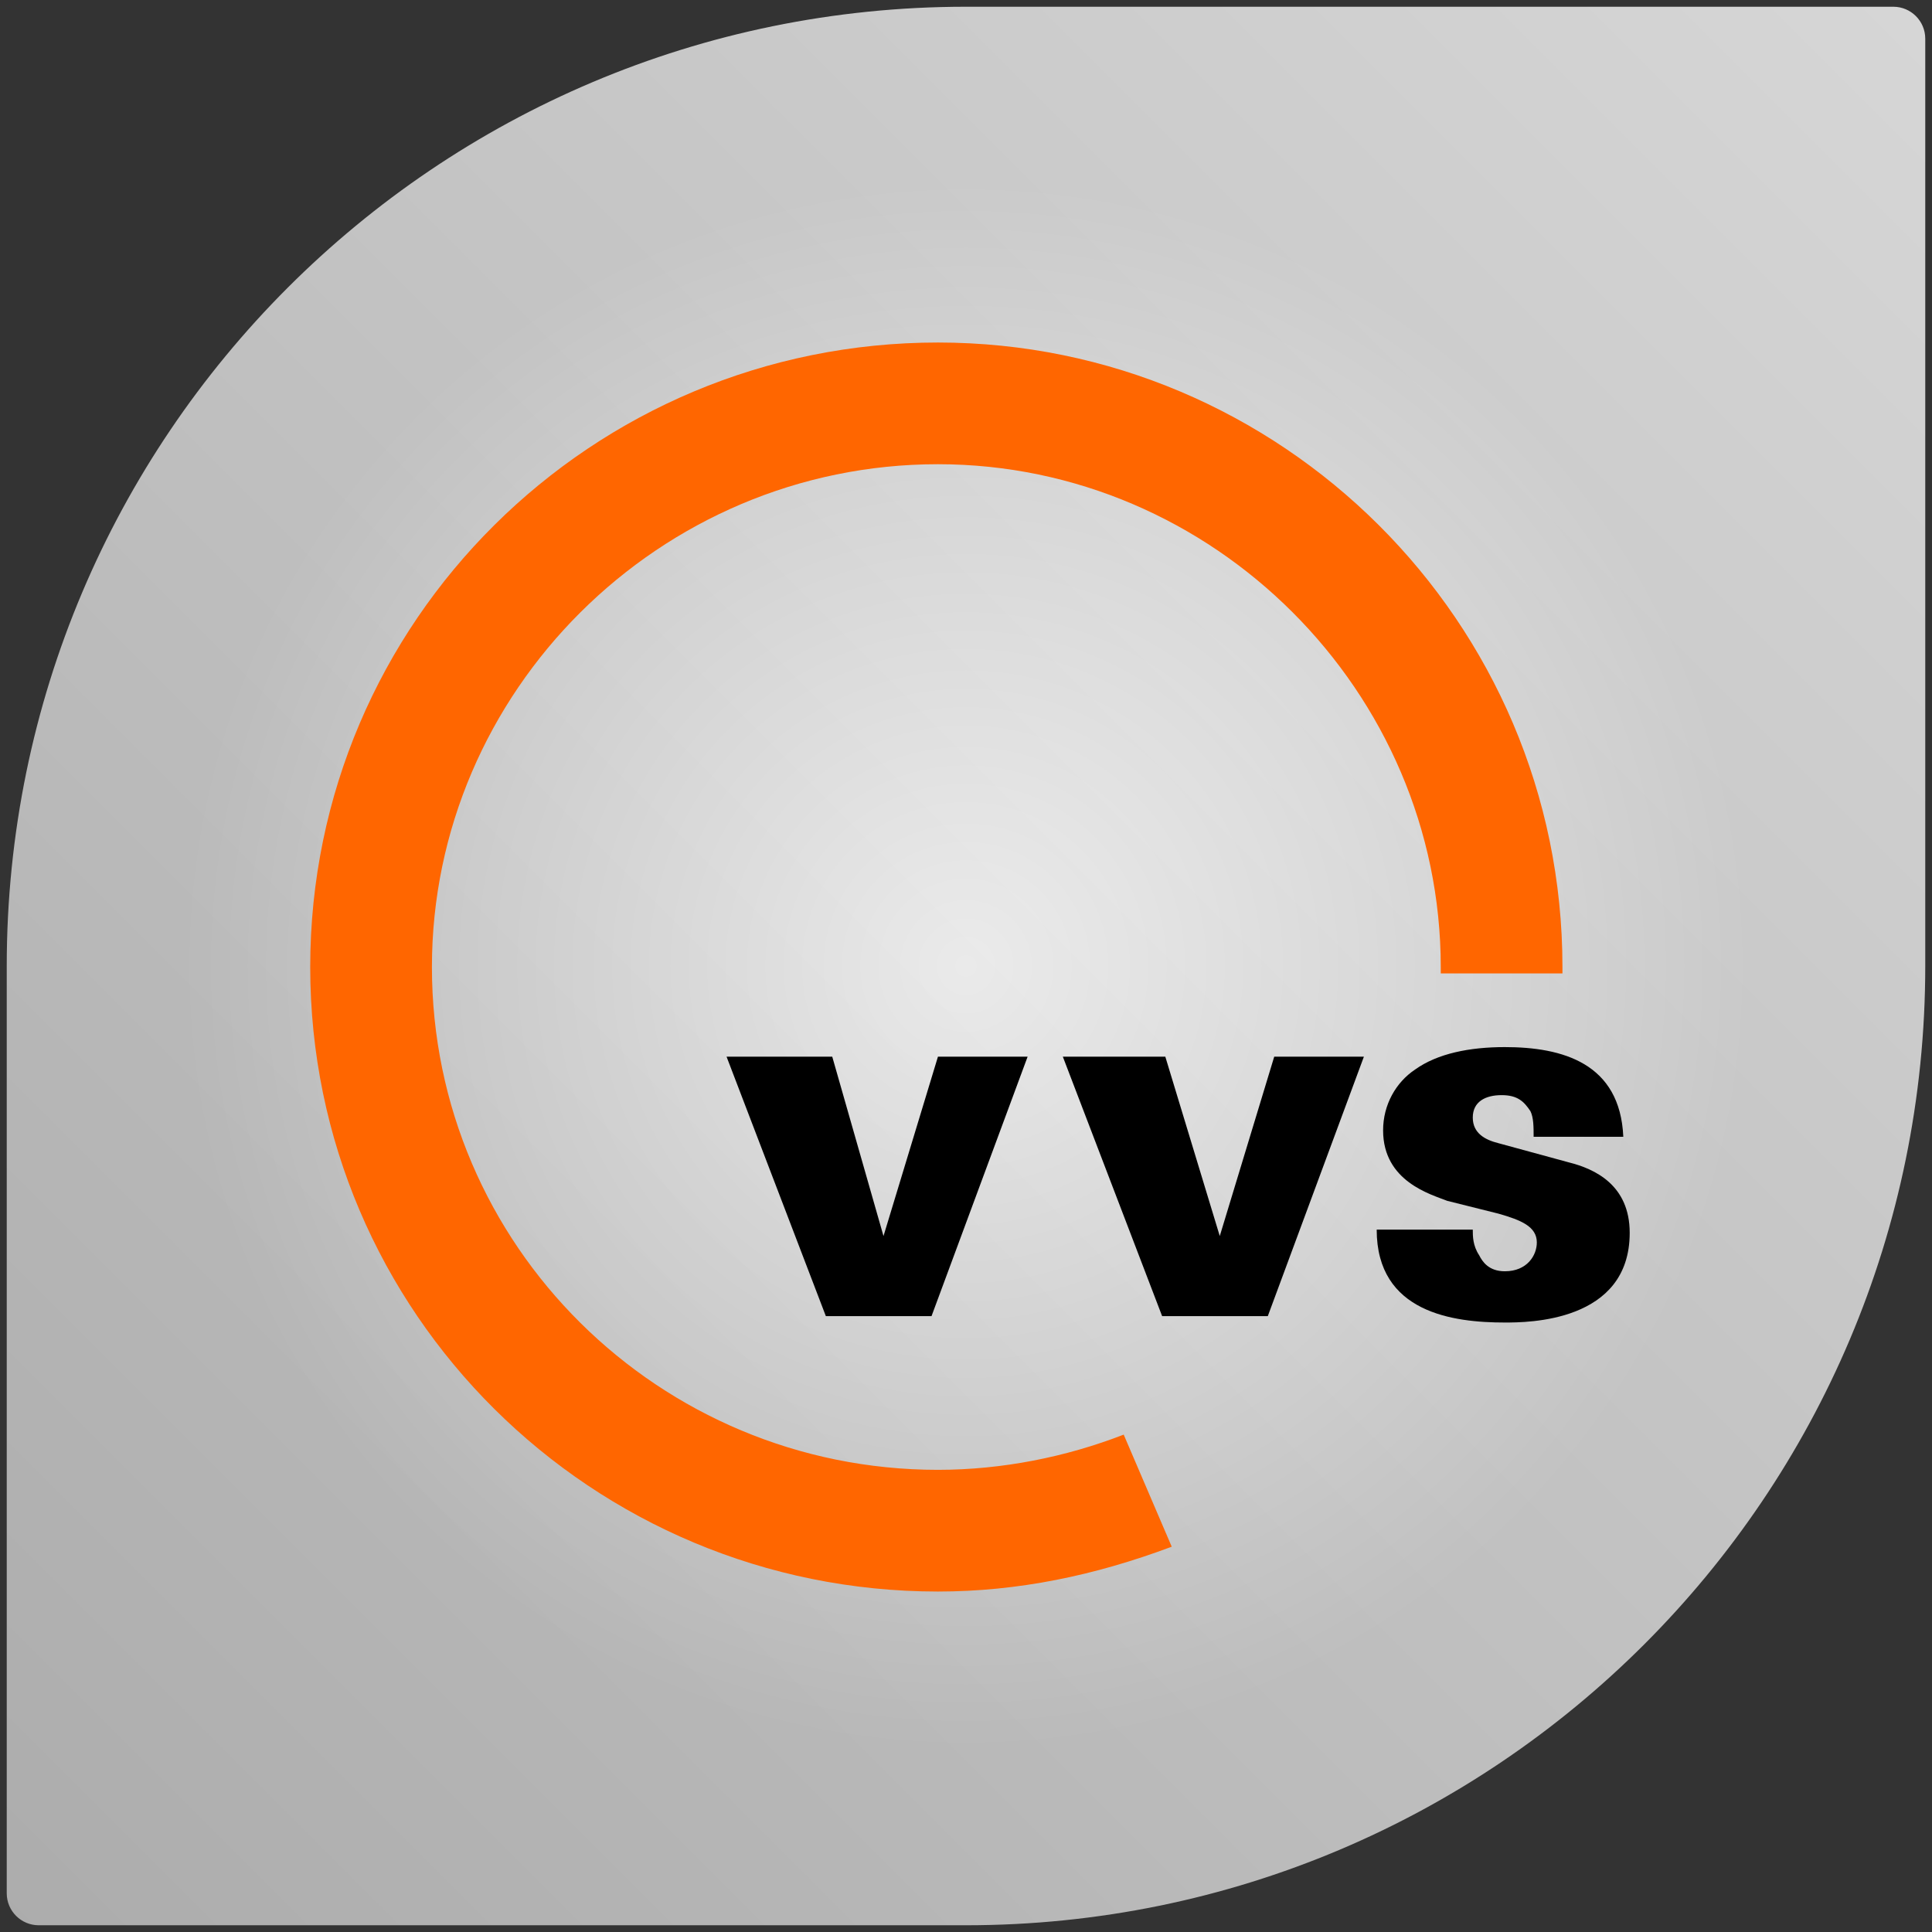 <?xml version="1.0" encoding="UTF-8" standalone="no"?>
<!-- Generator: Adobe Illustrator 17.0.1, SVG Export Plug-In . SVG Version: 6.00 Build 0)  -->

<svg
   version="1.1"
   x="0px"
   y="0px"
   width="86px"
   height="86px"
   viewBox="0 0 86 86"
   enable-background="new 0 0 86 86"
   xml:space="preserve"
   id="svg551"
   sodipodi:docname="vvs.svg"
   inkscape:version="1.2.2 (1:1.2.2+202212051552+b0a8486541)"
   xmlns:inkscape="http://www.inkscape.org/namespaces/inkscape"
   xmlns:sodipodi="http://sodipodi.sourceforge.net/DTD/sodipodi-0.dtd"
   xmlns="http://www.w3.org/2000/svg"
   xmlns:svg="http://www.w3.org/2000/svg"><rect x="0" y="0" width="86" height="86" fill="#333333" stroke="none"/><defs
   id="defs555" /><sodipodi:namedview
   id="namedview553"
   pagecolor="#ffffff"
   bordercolor="#000000"
   borderopacity="0.25"
   inkscape:showpageshadow="2"
   inkscape:pageopacity="0.0"
   inkscape:pagecheckerboard="0"
   inkscape:deskcolor="#d1d1d1"
   showgrid="false"
   inkscape:zoom="3.8808651"
   inkscape:cx="42.258619"
   inkscape:cy="43.16048"
   inkscape:window-width="1920"
   inkscape:window-height="1172"
   inkscape:window-x="1920"
   inkscape:window-y="0"
   inkscape:window-maximized="1"
   inkscape:current-layer="Layer_1" />
<g
   id="Layer_2"
   display="none">
</g>
<g
   id="Layer_1">
	<radialGradient
   id="SVGID_1_"
   cx="43"
   cy="43"
   r="34.763"
   gradientUnits="userSpaceOnUse">
		<stop
   offset="0"
   style="stop-color:#FFFFFF"
   id="stop529" />
		<stop
   offset="1"
   style="stop-color:#FFFFFF;stop-opacity:0"
   id="stop531" />
	</radialGradient>
	<circle
   fill="url(#SVGID_1_)"
   cx="43"
   cy="43"
   r="34.763"
   id="circle534" />
	<linearGradient
   id="SVGID_2_"
   gradientUnits="userSpaceOnUse"
   x1="0.717"
   y1="85.283"
   x2="85.283"
   y2="0.717">
		<stop
   offset="0"
   style="stop-color:#CBCBCB"
   id="stop536" />
		<stop
   offset="1"
   style="stop-color:#FFFFFF"
   id="stop538" />
	</linearGradient>
	<path
   opacity="0.8"
   fill="url(#SVGID_2_)"
   d="M84.277,0.3H43C19.417,0.3,0.3,19.418,0.3,43v41.277c0,0.786,0.637,1.423,1.423,1.423   H43c23.583,0,42.7-19.118,42.7-42.7V1.723C85.7,0.937,85.063,0.3,84.277,0.3z"
   id="path541" /><g
   transform="matrix(0.792,0,0,0.792,-318.054,-50.046)"
   id="g2305"><polygon
     points="521.64,67.86 524.7,57.78 529.74,57.78 524.34,72.36 518.4,72.36 512.82,57.78 518.76,57.78 "
     transform="translate(-70.401,64.8)"
     style="fill:#000000;fill-rule:nonzero;stroke:none;stroke-width:0.28;stroke-linecap:butt;stroke-linejoin:bevel"
     id="polygon39" /><polygon
     points="540.54,67.86 543.6,57.78 548.64,57.78 543.24,72.36 537.3,72.36 531.72,57.78 537.48,57.78 "
     transform="translate(-70.401,64.8)"
     style="fill:#000000;fill-rule:nonzero;stroke:none;stroke-width:0.28;stroke-linecap:butt;stroke-linejoin:bevel"
     id="polygon41" /><path
     d="m 484.359,132.3 c 0,0.36 0,0.9 0.36,1.44 0.18,0.36 0.54,0.9 1.44,0.9 1.26,0 1.8,-0.9 1.8,-1.62 0,-0.9 -0.9,-1.26 -2.16,-1.62 l -2.88,-0.72 c -0.9,-0.36 -3.6,-1.08 -3.6,-3.96 0,-1.44 0.72,-2.7 1.8,-3.42 1.26,-0.9 3.06,-1.26 5.04,-1.26 3.24,0 6.48,0.9 6.66,5.04 h -5.04 c 0,-0.54 0,-1.08 -0.18,-1.44 -0.36,-0.54 -0.72,-0.9 -1.62,-0.9 -0.9,0 -1.62,0.36 -1.62,1.26 0,0.9 0.72,1.26 1.44,1.44 l 3.96,1.08 c 1.44,0.36 3.42,1.26 3.42,3.96 0,5.04 -5.76,5.04 -7.02,5.04 -2.88,0 -7.2,-0.54 -7.2,-5.22 z"
     style="fill:#000000;fill-rule:nonzero;stroke:none;stroke-width:0.28;stroke-linecap:butt;stroke-linejoin:bevel"
     id="path43" /><path
     d="m 419.019,117.54 c 0,19.44 15.84,35.1 35.28,35.1 4.5,0 8.82,-0.9 13.14,-2.52 l -2.7,-6.3 c -3.24,1.26 -6.84,1.98 -10.44,1.98 -15.66,0 -28.44,-12.6 -28.44,-28.26 0,-15.48 12.78,-28.26 28.44,-28.26 15.48,0 28.26,12.78 28.26,28.26 v 0.36 h 6.84 v -0.36 c 0,-19.44 -15.84,-35.1 -35.1,-35.1 -19.44,0 -35.28,15.66 -35.28,35.1 z"
     style="fill:#ff6600;fill-rule:nonzero;stroke:none;stroke-width:0.28;stroke-linecap:butt;stroke-linejoin:bevel"
     id="path45" /></g>
	
		<radialGradient
   id="SVGID_3_"
   cx="26.953"
   cy="62.667"
   r="30.362"
   gradientTransform="matrix(0.973 0 0 0.973 11.295 -19.023)"
   gradientUnits="userSpaceOnUse">
		<stop
   offset="0"
   style="stop-color:#4EB4BA"
   id="stop543" />
		<stop
   offset="1"
   style="stop-color:#007DA4"
   id="stop545" />
	</radialGradient>
	
</g>
</svg>
